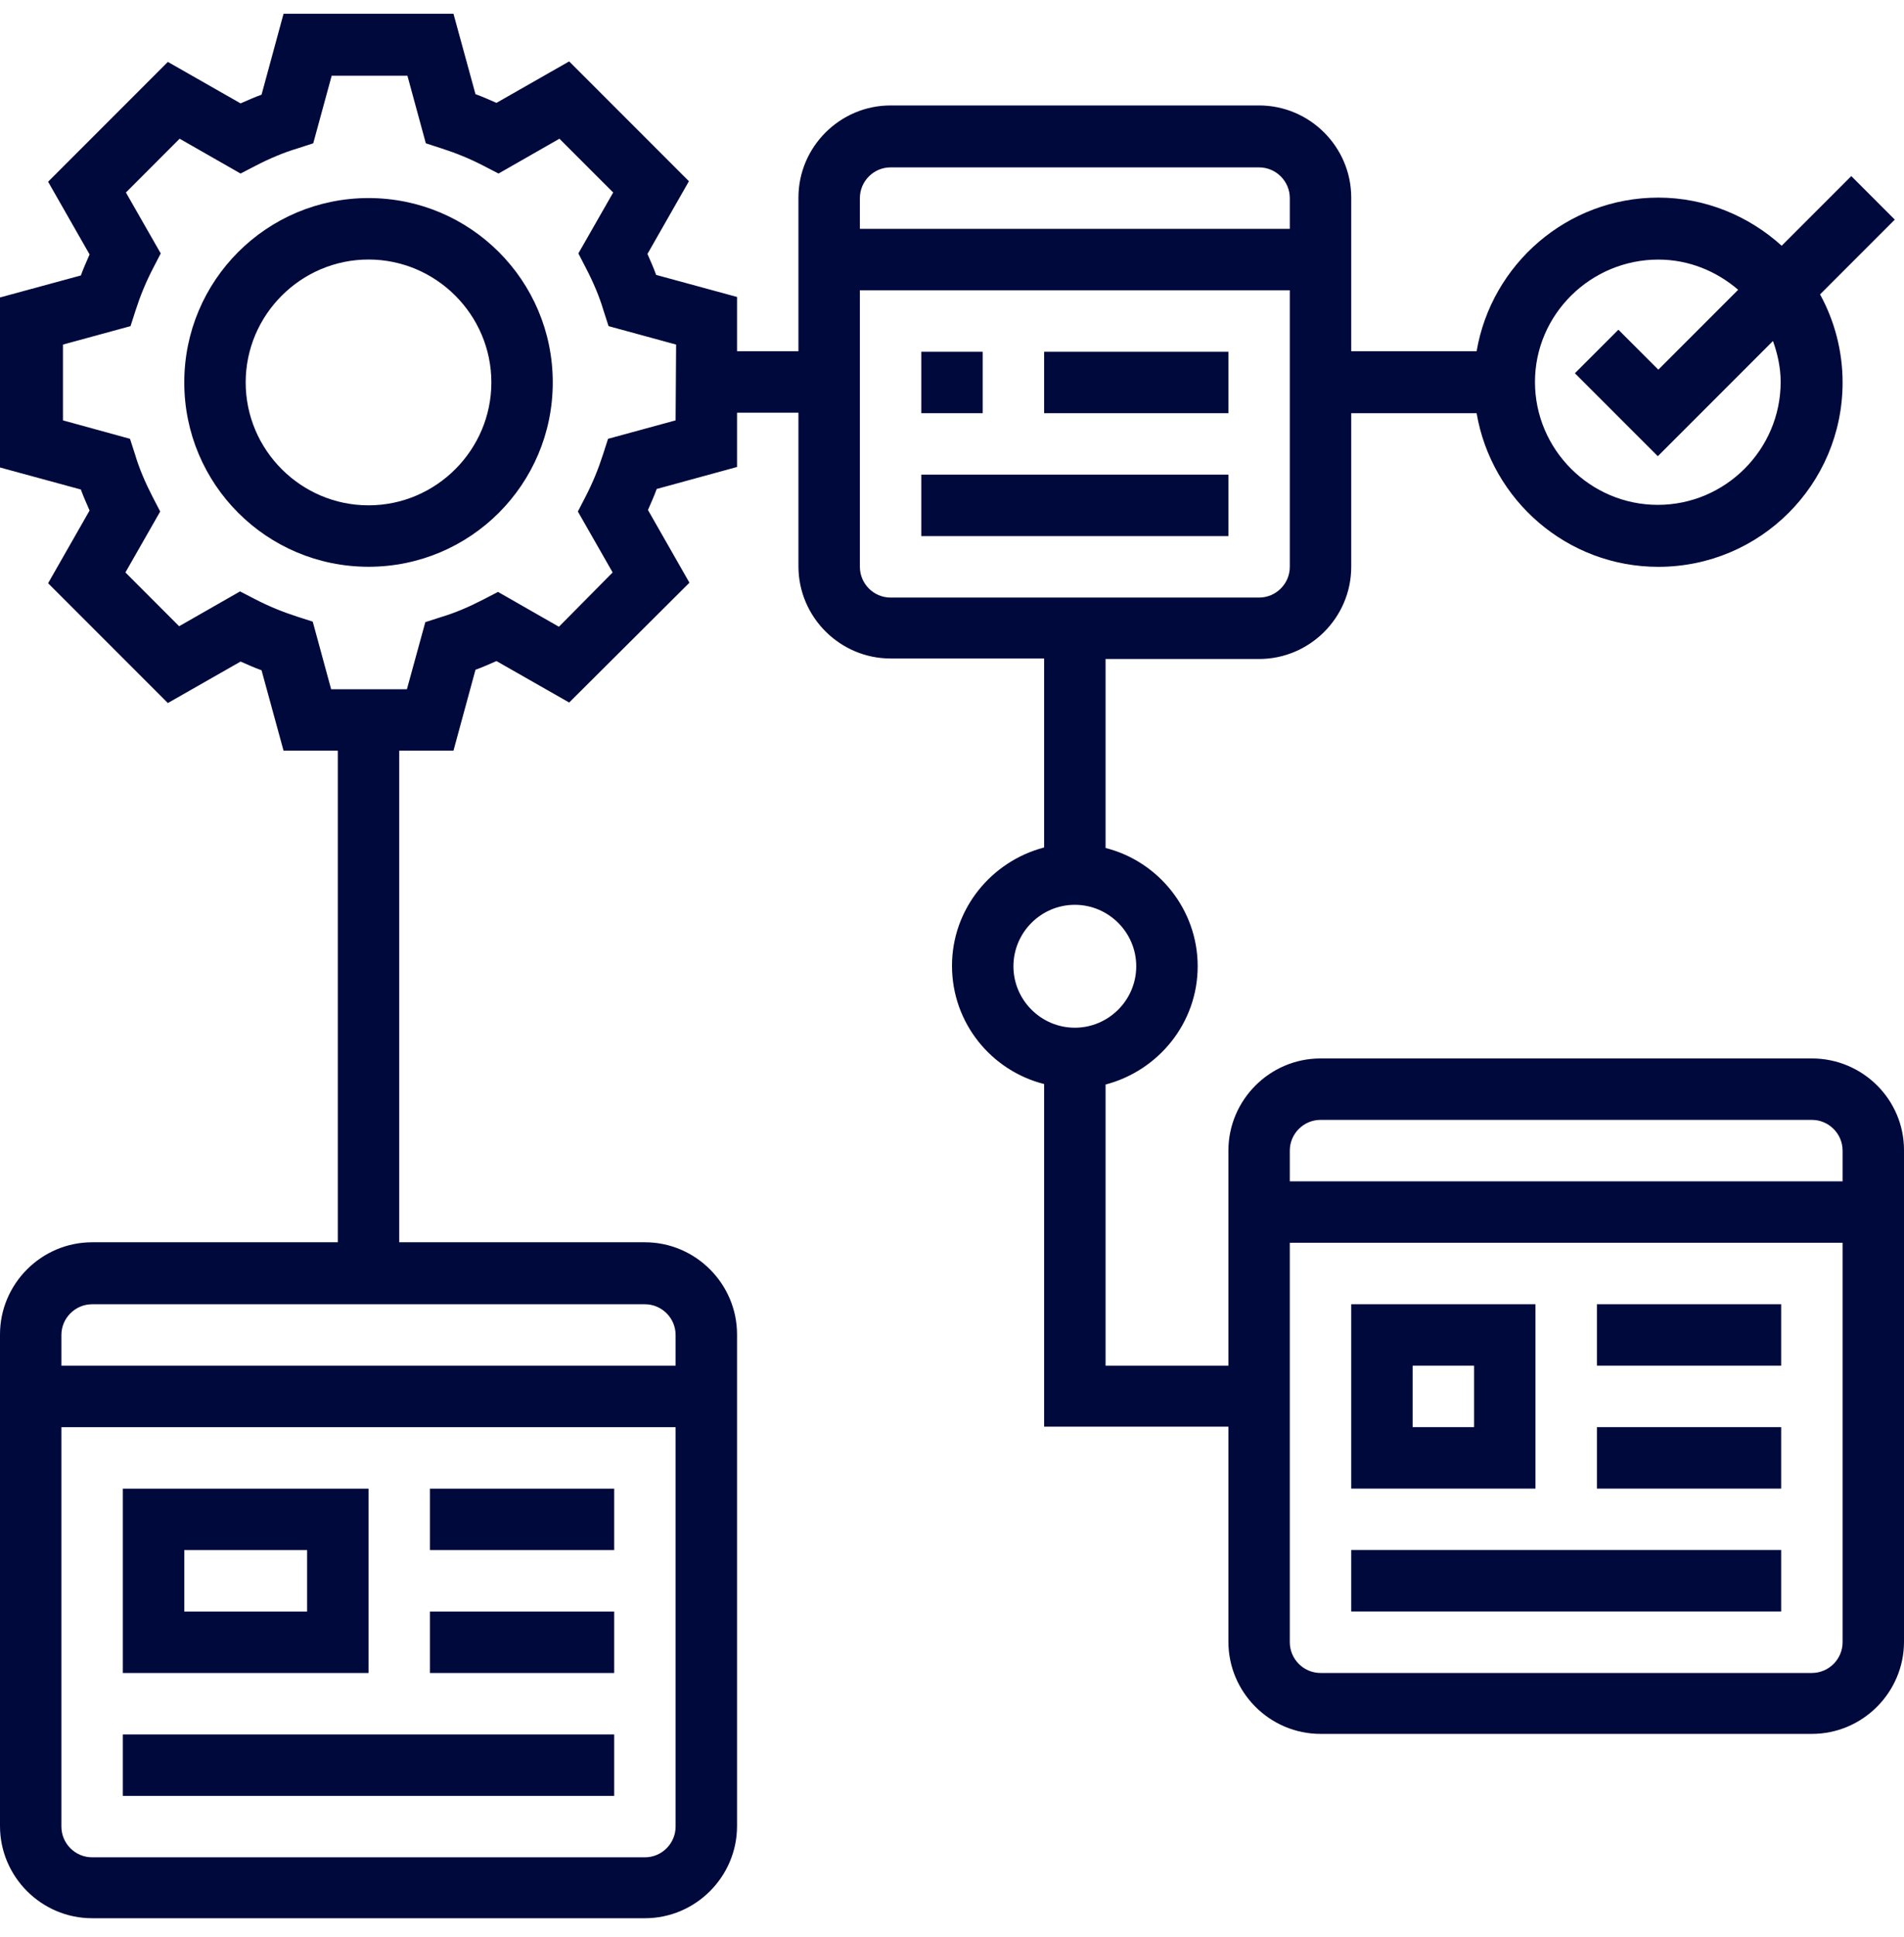 <svg xmlns="http://www.w3.org/2000/svg" width="60" height="61" viewBox="0 0 60 61" fill="none">
  <path d="M11.613 6.238C8.403 6.238 5.807 8.835 5.807 12.045C5.807 15.254 8.403 17.851 11.613 17.851C14.823 17.851 17.419 15.254 17.419 12.045C17.419 8.835 14.823 6.238 11.613 6.238ZM11.613 15.916C9.484 15.916 7.742 14.174 7.742 12.045C7.742 9.916 9.484 8.174 11.613 8.174C13.742 8.174 15.484 9.916 15.484 12.045C15.484 14.174 13.742 15.916 11.613 15.916Z" fill="#00093C"/>
  <path d="M30.968 11.078H29.032V13.014H30.968V11.078Z" fill="#00093C"/>
  <path d="M38.71 11.078H32.903V13.014H38.71V11.078Z" fill="#00093C"/>
  <path d="M38.71 14.949H29.032V16.885H38.71V14.949Z" fill="#00093C"/>
  <path d="M11.613 46.887H3.871V52.693H11.613V46.887ZM9.678 50.758H5.807V48.822H9.678V50.758Z" fill="#00093C"/>
  <path d="M19.355 46.887H13.548V48.822H19.355V46.887Z" fill="#00093C"/>
  <path d="M19.355 50.758H13.548V52.693H19.355V50.758Z" fill="#00093C"/>
  <path d="M19.355 54.629H3.871V56.564H19.355V54.629Z" fill="#00093C"/>
  <path d="M57.097 33.337H41.613C40.016 33.337 38.71 34.643 38.71 36.24V43.014H34.839V34.159C36.5 33.724 37.742 32.224 37.742 30.434C37.742 28.643 36.5 27.127 34.839 26.708V20.756H39.677C41.274 20.756 42.581 19.45 42.581 17.853V13.014H46.532C47 15.756 49.387 17.853 52.258 17.853C55.468 17.853 58.065 15.256 58.065 12.046C58.065 11.046 57.806 10.095 57.355 9.272L59.71 6.917L58.339 5.546L56.145 7.74C55.113 6.805 53.742 6.224 52.258 6.224C49.387 6.224 47 8.321 46.532 11.063H42.581V6.224C42.581 4.627 41.274 3.321 39.677 3.321H28.064C26.468 3.321 25.161 4.627 25.161 6.224V11.063H23.226V9.353L20.677 8.659C20.597 8.434 20.5 8.224 20.403 7.998L21.71 5.708L17.936 1.934L15.645 3.24C15.419 3.143 15.21 3.046 14.984 2.966L14.29 0.434H8.935L8.242 2.982C8.016 3.063 7.806 3.159 7.581 3.256L5.29 1.95L1.516 5.724L2.823 8.014C2.726 8.24 2.629 8.45 2.548 8.676L0 9.369V14.724L2.548 15.418C2.629 15.643 2.726 15.853 2.823 16.079L1.516 18.369L5.29 22.143L7.581 20.837C7.806 20.934 8.016 21.03 8.242 21.111L8.935 23.643H10.645V39.127H2.903C1.306 39.127 0 40.434 0 42.03V57.514C0 59.111 1.306 60.417 2.903 60.417H20.323C21.919 60.417 23.226 59.111 23.226 57.514V42.03C23.226 40.434 21.919 39.127 20.323 39.127H12.581V23.643H14.29L14.984 21.095C15.21 21.014 15.419 20.918 15.645 20.821L17.936 22.127L21.726 18.353L20.419 16.063C20.516 15.837 20.613 15.627 20.694 15.401L23.226 14.708V12.998H25.161V17.837C25.161 19.434 26.468 20.74 28.064 20.74H32.903V26.692C31.242 27.127 30 28.627 30 30.418C30 32.224 31.242 33.724 32.903 34.143V44.934H38.71V51.708C38.71 53.305 40.016 54.611 41.613 54.611H57.097C58.694 54.611 60 53.305 60 51.708V36.224C60 34.627 58.694 33.337 57.097 33.337ZM52.258 8.176C53.226 8.176 54.097 8.546 54.774 9.127L52.258 11.643L51 10.385L49.629 11.756L52.242 14.369L55.871 10.74C56.016 11.143 56.113 11.579 56.113 12.03C56.113 14.159 54.371 15.901 52.242 15.901C50.113 15.901 48.371 14.159 48.371 12.03C48.371 9.901 50.129 8.176 52.258 8.176ZM20.323 58.498H2.903C2.371 58.498 1.935 58.063 1.935 57.53V44.95H21.29V57.53C21.29 58.063 20.855 58.498 20.323 58.498ZM21.29 42.047V43.014H1.935V42.047C1.935 41.514 2.371 41.079 2.903 41.079H20.323C20.855 41.079 21.29 41.514 21.29 42.047ZM21.29 13.24L19.161 13.821L19 14.321C18.855 14.772 18.677 15.208 18.452 15.643L18.21 16.111L19.306 18.03L17.613 19.74L15.694 18.643L15.226 18.885C14.79 19.111 14.339 19.305 13.903 19.434L13.403 19.595L12.823 21.708H10.435L9.855 19.579L9.355 19.418C8.903 19.272 8.468 19.095 8.032 18.869L7.565 18.627L5.645 19.724L3.952 18.03L5.048 16.111L4.806 15.643C4.581 15.208 4.387 14.756 4.258 14.321L4.097 13.821L1.984 13.24V10.853L4.113 10.272L4.274 9.772C4.419 9.321 4.597 8.885 4.823 8.45L5.065 7.982L3.968 6.063L5.661 4.369L7.581 5.466L8.048 5.224C8.484 4.998 8.935 4.805 9.371 4.676L9.871 4.514L10.452 2.385H12.839L13.419 4.514L13.919 4.676C14.371 4.821 14.806 4.998 15.242 5.224L15.71 5.466L17.629 4.369L19.323 6.063L18.226 7.982L18.468 8.45C18.694 8.885 18.887 9.337 19.016 9.772L19.177 10.272L21.306 10.853L21.29 13.24ZM28.064 5.272H39.677C40.21 5.272 40.645 5.708 40.645 6.24V7.208H27.097V6.24C27.097 5.708 27.532 5.272 28.064 5.272ZM27.097 17.853V9.143H40.645V17.853C40.645 18.385 40.21 18.821 39.677 18.821H28.064C27.532 18.821 27.097 18.385 27.097 17.853ZM31.936 30.434C31.936 29.369 32.806 28.498 33.871 28.498C34.935 28.498 35.806 29.369 35.806 30.434C35.806 31.498 34.935 32.369 33.871 32.369C32.806 32.369 31.936 31.498 31.936 30.434ZM41.613 35.272H57.097C57.629 35.272 58.065 35.708 58.065 36.24V37.208H40.645V36.24C40.645 35.708 41.081 35.272 41.613 35.272ZM57.097 52.692H41.613C41.081 52.692 40.645 52.256 40.645 51.724V39.143H58.065V51.724C58.065 52.256 57.629 52.692 57.097 52.692Z" fill="#00093C"/>
  <path d="M48.387 41.078H42.581V46.885H48.387V41.078ZM46.452 44.949H44.516V43.014H46.452V44.949Z" fill="#00093C"/>
  <path d="M56.129 41.078H50.323V43.014H56.129V41.078Z" fill="#00093C"/>
  <path d="M56.129 44.949H50.323V46.885H56.129V44.949Z" fill="#00093C"/>
  <path d="M56.129 48.82H42.581V50.756H56.129V48.82Z" fill="#00093C"/>
</svg>